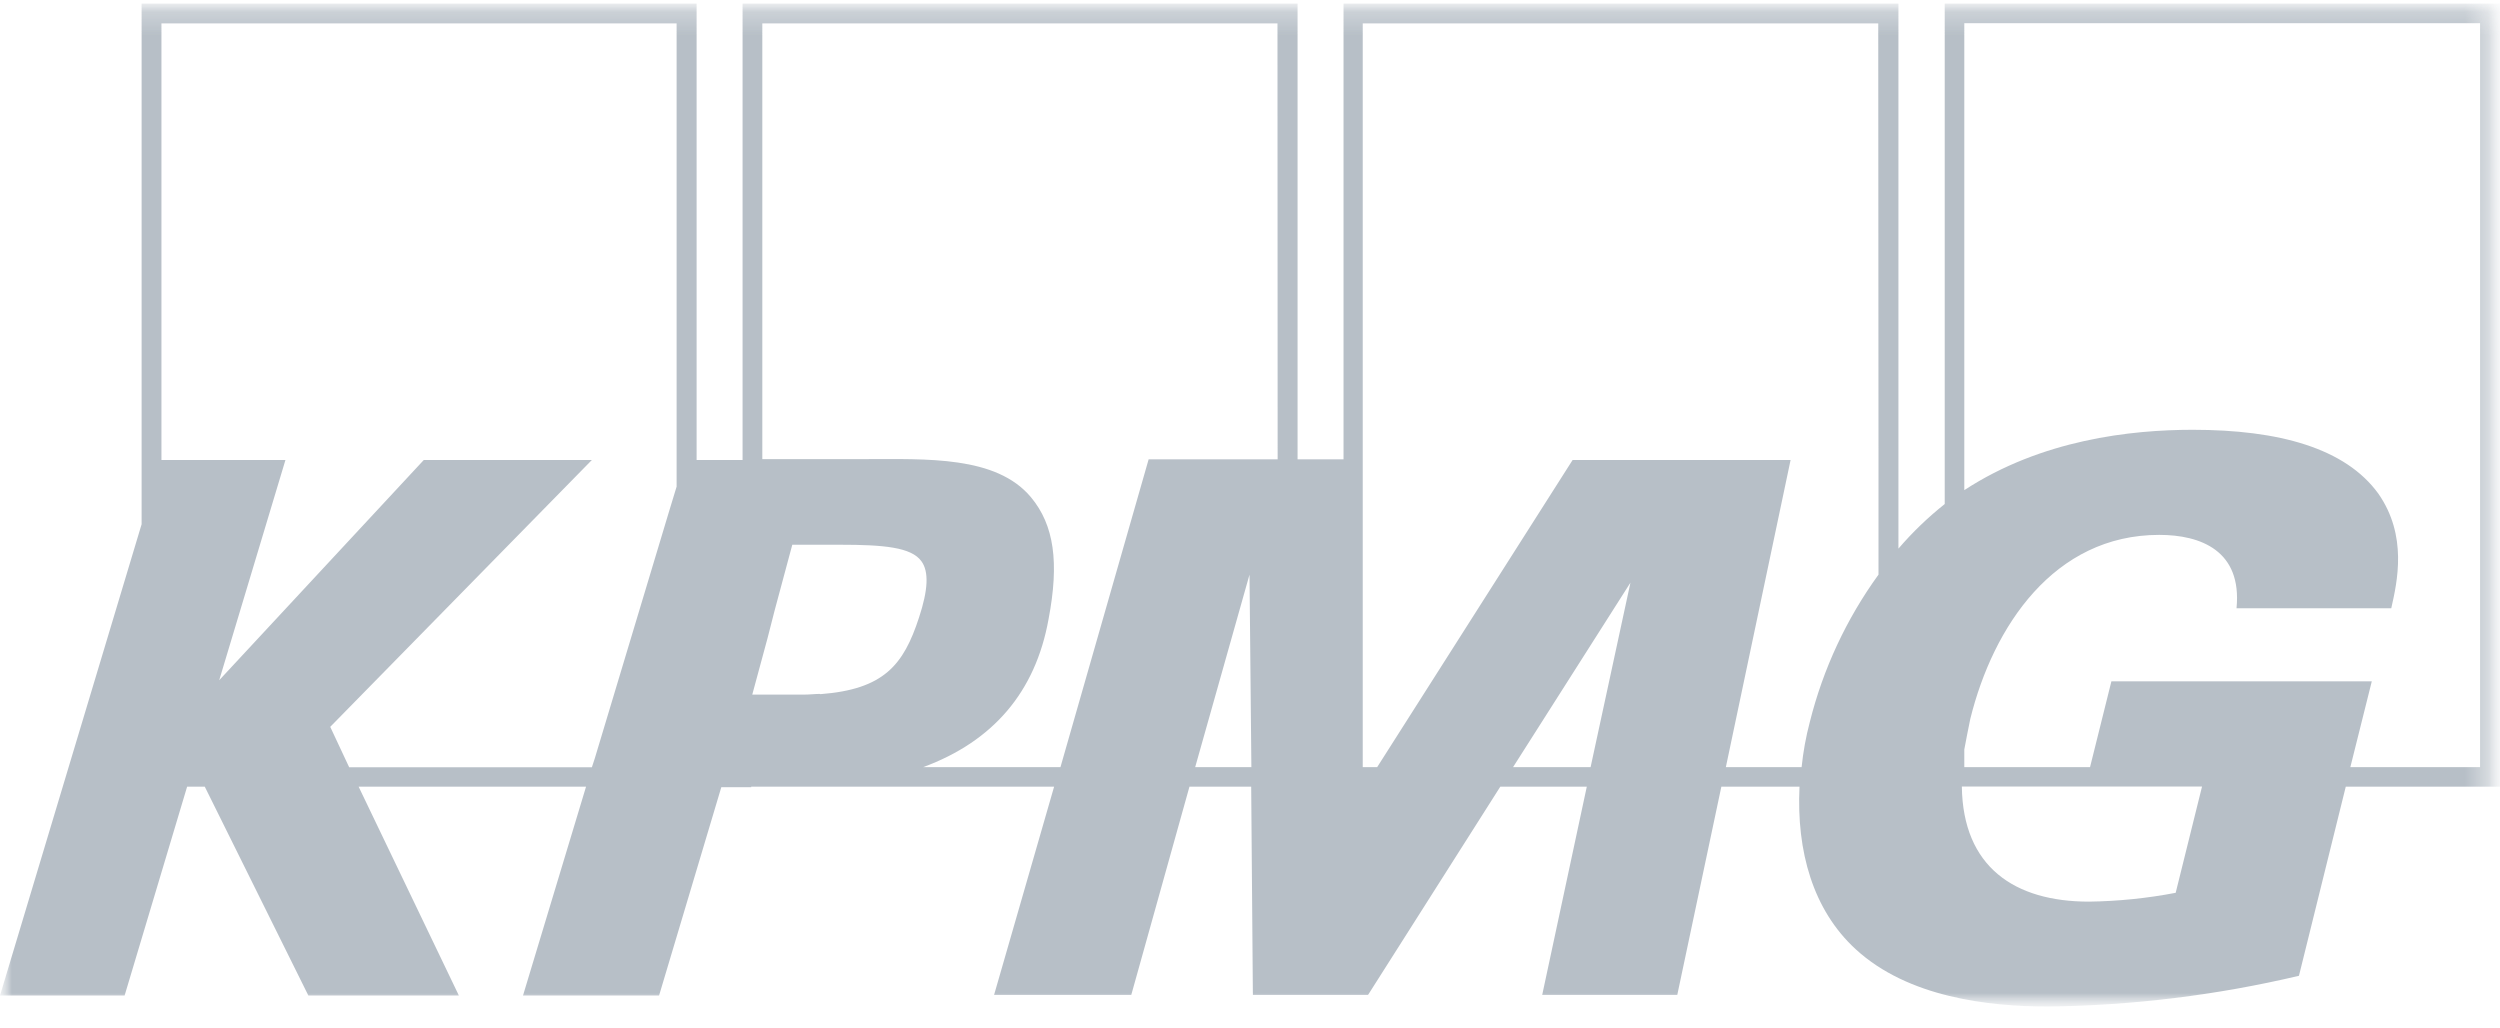 <svg width="107" height="44" viewBox="0 0 107 44" fill="none" xmlns="http://www.w3.org/2000/svg">
<g clip-path="url(#clip0_4_66)">
<mask id="mask0_4_66" style="mask-type:luminance" maskUnits="userSpaceOnUse" x="0" y="0" width="107" height="44">
<path d="M107 0.153H0V43.08H107V0.153Z" fill="white"/>
</mask>
<g mask="url(#mask0_4_66)">
<mask id="mask1_4_66" style="mask-type:alpha" maskUnits="userSpaceOnUse" x="0" y="0" width="107" height="44">
<path d="M0 0.153H106.566V43.08H0V0.153Z" fill="white"/>
</mask>
<g mask="url(#mask1_4_66)">
<path d="M106.147 32.832H100.595L101.513 29.16H90.368L89.454 32.832H84.072V32.078C84.155 31.663 84.227 31.23 84.329 30.766C85.31 26.807 87.91 22.893 92.413 22.893C94.194 22.893 95.965 23.572 95.723 26.034H102.346C102.607 24.884 103.045 22.927 101.796 21.132C100.384 19.179 97.538 18.395 93.851 18.395C91.209 18.395 87.386 18.813 84.072 20.978V0.994H106.147V32.832ZM93.119 38.212C91.896 38.447 90.654 38.573 89.409 38.59C86.227 38.59 84.012 37.111 83.967 33.665H94.247L93.119 38.212ZM80.4 20.031V24.594C79.026 26.489 78.028 28.631 77.46 30.902C77.293 31.535 77.176 32.181 77.109 32.832H73.867L76.637 19.688H67.308L58.944 32.832H58.325V1.002H80.389L80.4 20.031ZM68.078 32.832H64.76L69.783 24.937L68.078 32.832ZM54.683 19.658H49.162L45.388 32.832H39.515C42.5 31.731 44.316 29.623 44.878 26.501C45.339 24.073 45.12 22.475 44.123 21.279C42.636 19.5 39.655 19.65 37.005 19.65H32.627V1.002H54.676L54.683 19.658ZM51.154 32.832L53.479 24.594L53.559 32.832H51.154ZM35.096 29.699C34.88 29.699 34.665 29.729 34.42 29.729C34.095 29.729 33.846 29.729 33.609 29.729H32.197L32.85 27.316L33.156 26.121L33.91 23.315H34.865H35.96C37.824 23.315 39.005 23.421 39.436 24.02C39.764 24.469 39.723 25.25 39.334 26.43C38.67 28.47 37.824 29.503 35.111 29.71M28.959 20.827L28.615 21.958L25.456 32.462L25.332 32.84H14.945L14.134 31.109L25.332 19.688H18.138L9.382 29.114L12.217 19.688H6.91V1.002H28.959V20.827ZM83.234 0.153V21.573C82.515 22.145 81.851 22.784 81.253 23.481V0.153H57.503V19.658H55.536V0.153H31.782V19.688H29.815V0.153H6.061V22.437L0 42.609H5.333L8.009 33.669H8.764L13.198 42.609H19.64L15.349 33.669H25.083L22.384 42.609H28.208L30.872 33.692H32.152V33.669H45.116L42.546 42.583H48.418L50.909 33.669H53.551L53.623 42.583H58.552L64.213 33.669H67.915L66.006 42.583H71.787L73.674 33.669H77.019C76.886 36.433 77.592 38.948 79.426 40.629C81.668 42.688 85.11 43.08 87.658 43.08C91.274 43.037 94.875 42.595 98.395 41.764L100.399 33.669H107V0.153H83.234Z" fill="#B7BFC7"/>
</g>
</g>
</g>
<defs>
<clipPath id="clip0_4_66">
<rect width="107" height="44" fill="white"/>
</clipPath>
</defs>
</svg>
